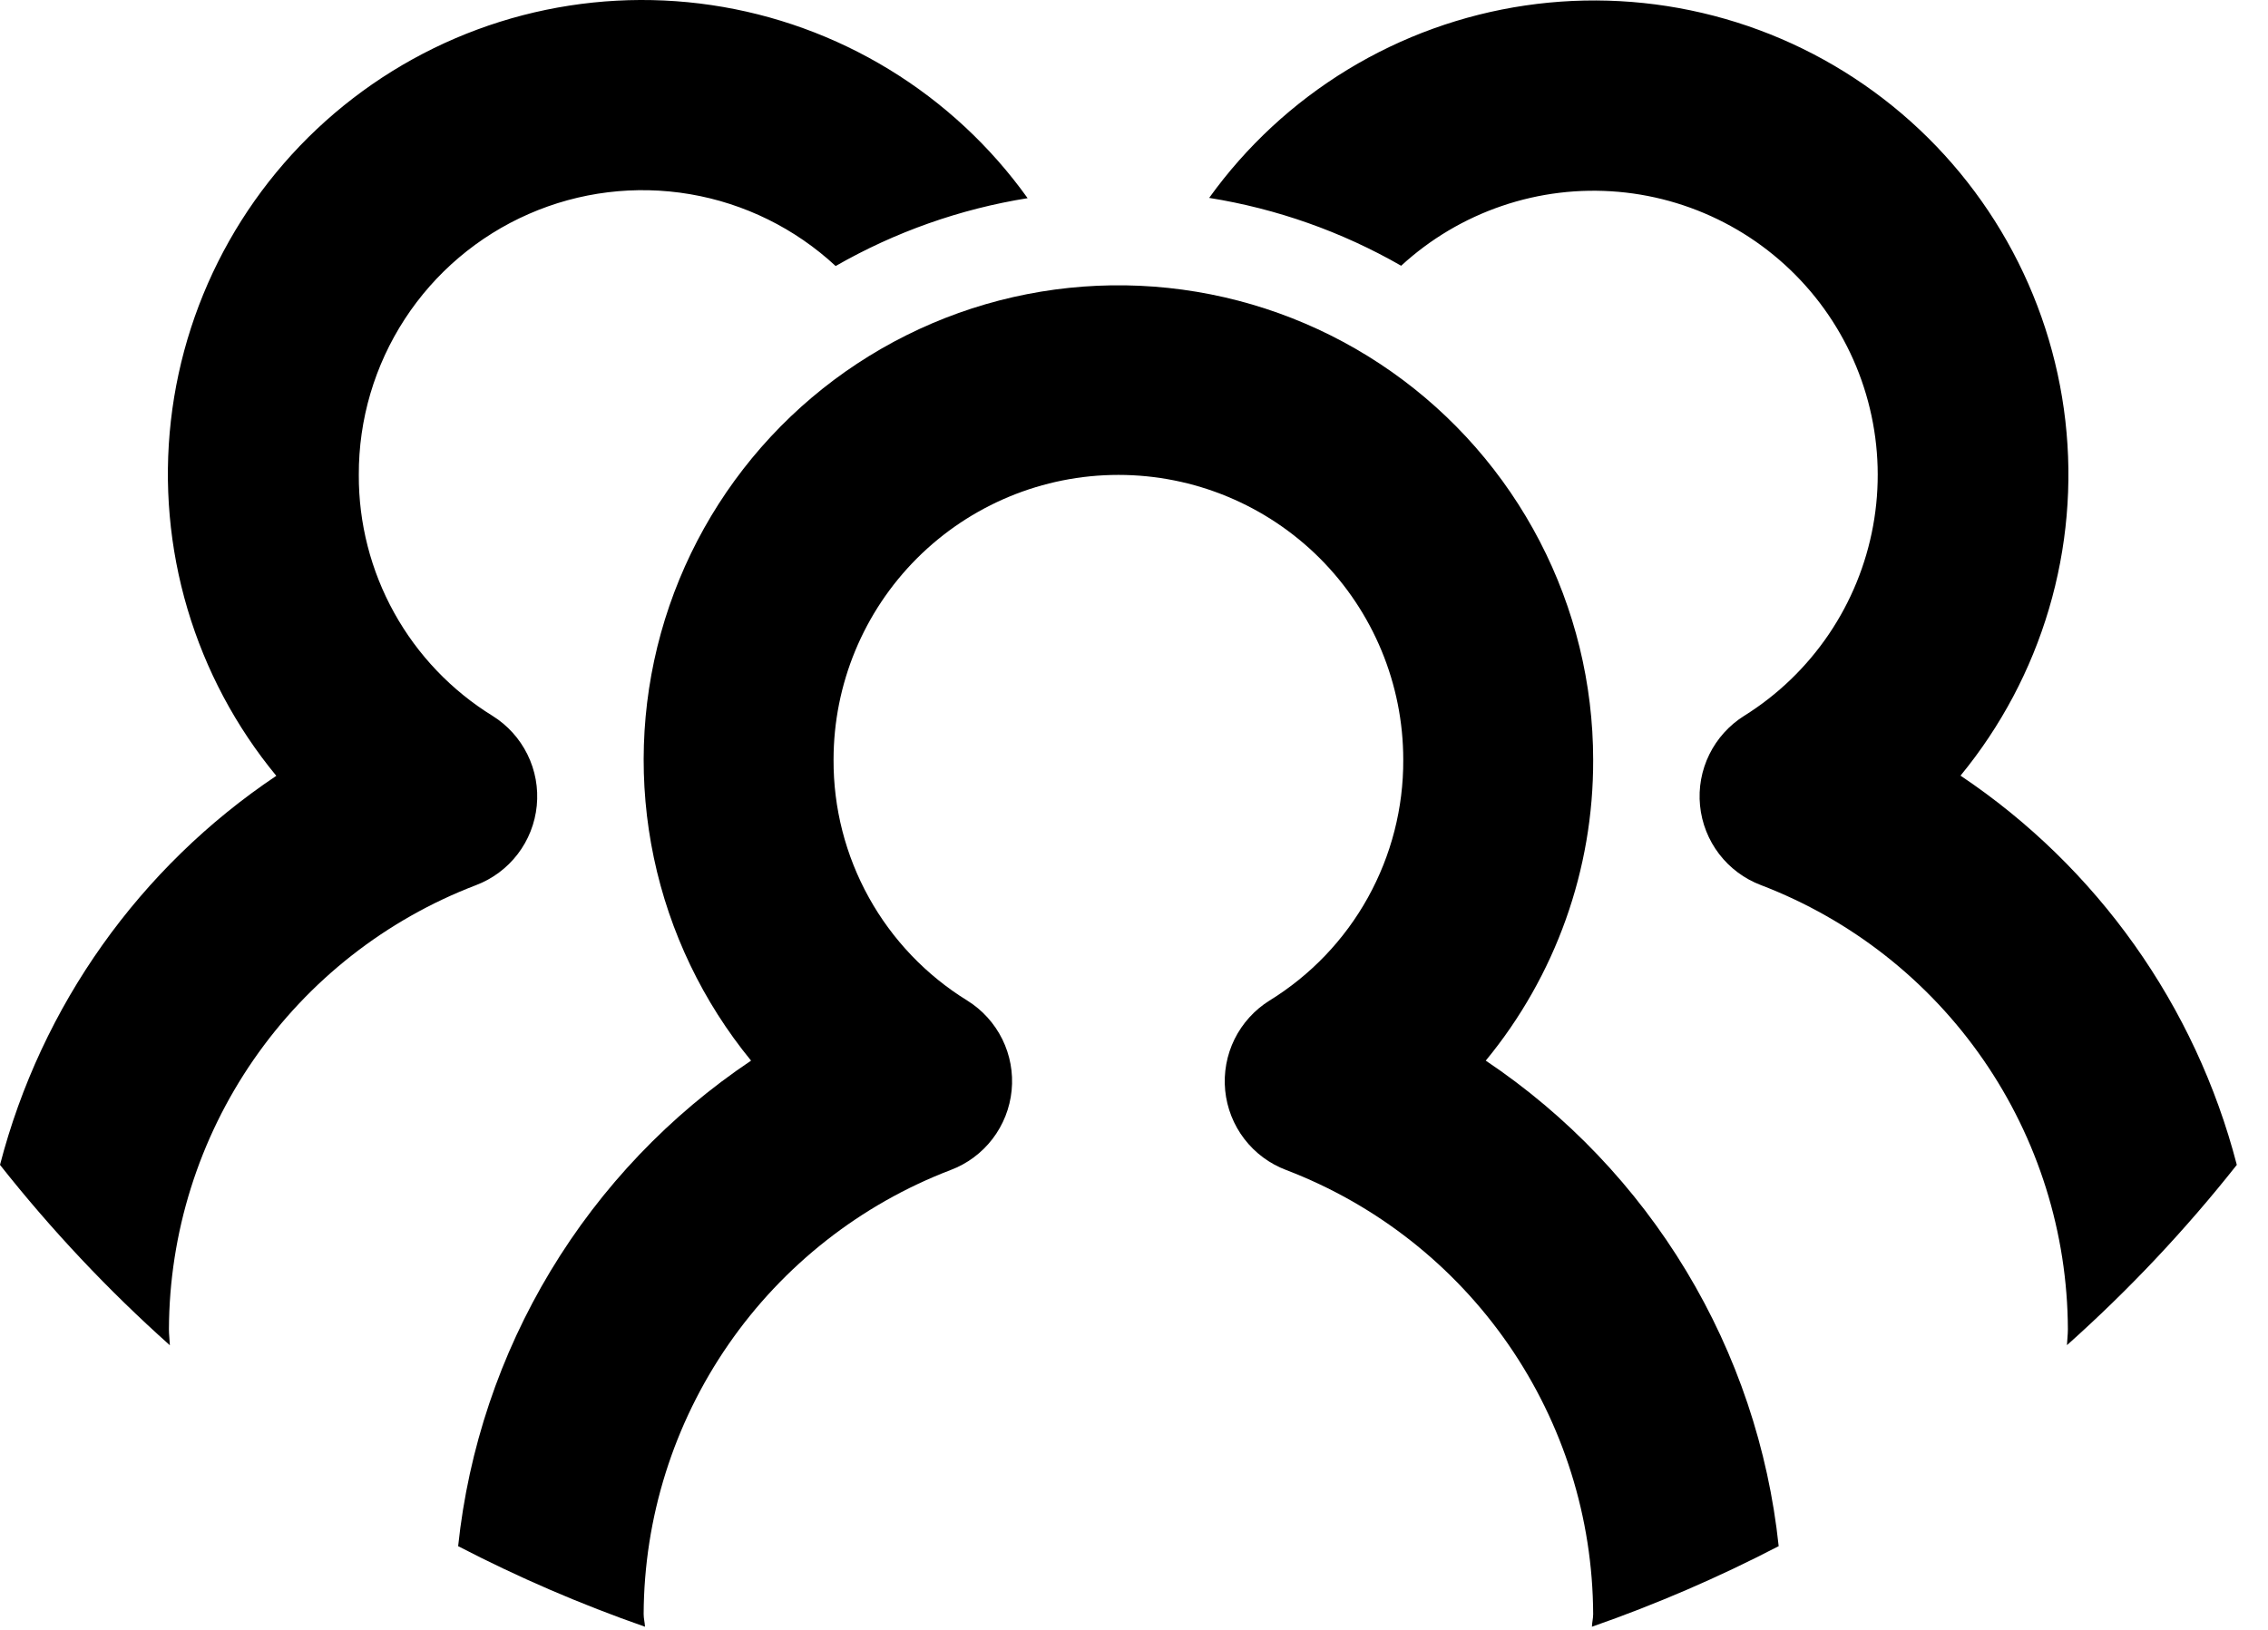 <svg width="64" height="46" viewBox="0 0 64 46" fill="none" xmlns="http://www.w3.org/2000/svg">
<path d="M0 32.876C1.448 34.709 3.051 36.412 4.793 37.967C4.788 37.814 4.767 37.67 4.767 37.517C4.777 34.798 5.61 32.145 7.156 29.908C8.702 27.671 10.889 25.954 13.429 24.983C13.896 24.806 14.305 24.502 14.608 24.106C14.912 23.709 15.098 23.236 15.147 22.739C15.196 22.241 15.105 21.741 14.884 21.293C14.663 20.845 14.322 20.467 13.898 20.203C12.739 19.487 11.784 18.486 11.124 17.296C10.463 16.105 10.119 14.764 10.125 13.403C10.119 11.842 10.57 10.313 11.422 9.005C12.273 7.697 13.489 6.666 14.919 6.04C16.348 5.413 17.93 5.219 19.469 5.48C21.008 5.741 22.437 6.446 23.581 7.508C25.256 6.547 27.092 5.898 28.998 5.593C27.953 4.132 26.625 2.897 25.092 1.961C23.56 1.025 21.854 0.407 20.078 0.144C18.302 -0.119 16.49 -0.021 14.752 0.43C13.014 0.882 11.385 1.679 9.961 2.774C8.538 3.868 7.349 5.238 6.466 6.802C5.583 8.366 5.024 10.091 4.822 11.876C4.62 13.66 4.78 15.467 5.291 17.189C5.802 18.91 6.654 20.511 7.797 21.896C3.941 24.478 1.166 28.385 0 32.876V32.876ZM63.12 32.876C61.955 28.383 59.18 24.474 55.323 21.891C56.462 20.505 57.311 18.905 57.819 17.185C58.328 15.464 58.485 13.66 58.282 11.877C58.078 10.095 57.519 8.372 56.636 6.81C55.754 5.249 54.567 3.88 53.145 2.787C51.723 1.693 50.096 0.897 48.36 0.445C46.624 -0.007 44.815 -0.106 43.04 0.155C41.266 0.416 39.562 1.031 38.029 1.964C36.497 2.897 35.168 4.128 34.121 5.585C36.029 5.89 37.864 6.539 39.539 7.5C40.36 6.745 41.329 6.17 42.385 5.811C43.441 5.451 44.56 5.316 45.672 5.414C46.783 5.512 47.861 5.841 48.838 6.379C49.815 6.917 50.669 7.654 51.345 8.54C52.021 9.427 52.505 10.446 52.765 11.53C53.026 12.615 53.057 13.742 52.857 14.839C52.657 15.936 52.231 16.98 51.605 17.903C50.979 18.826 50.168 19.609 49.222 20.2C48.798 20.465 48.457 20.842 48.236 21.29C48.015 21.738 47.924 22.239 47.973 22.736C48.022 23.233 48.208 23.706 48.512 24.103C48.816 24.5 49.224 24.803 49.691 24.98C52.232 25.952 54.419 27.669 55.965 29.907C57.511 32.144 58.343 34.797 58.353 37.517C58.353 37.67 58.332 37.814 58.327 37.964C60.069 36.41 61.672 34.708 63.12 32.876V32.876Z" fill="black"/>
<path d="M50.192 43.637C49.901 40.887 49.01 38.235 47.582 35.867C46.154 33.499 44.223 31.474 41.926 29.934C43.896 27.543 44.968 24.539 44.957 21.441C44.956 19.294 44.438 17.18 43.449 15.275C42.46 13.37 41.028 11.73 39.273 10.495C37.518 9.259 35.491 8.463 33.364 8.174C31.238 7.885 29.072 8.111 27.051 8.833C25.03 9.556 23.212 10.753 21.75 12.325C20.288 13.897 19.226 15.797 18.651 17.865C18.077 19.933 18.009 22.109 18.451 24.21C18.893 26.31 19.834 28.273 21.194 29.934C18.897 31.474 16.966 33.499 15.538 35.867C14.11 38.235 13.219 40.887 12.928 43.637C14.629 44.52 16.391 45.28 18.201 45.911C18.195 45.791 18.163 45.678 18.163 45.555C18.174 42.836 19.008 40.184 20.554 37.947C22.1 35.71 24.286 33.993 26.826 33.021C27.293 32.845 27.703 32.541 28.007 32.144C28.311 31.747 28.498 31.273 28.547 30.775C28.596 30.278 28.504 29.776 28.283 29.328C28.061 28.88 27.719 28.502 27.294 28.238C26.136 27.524 25.18 26.523 24.52 25.333C23.859 24.142 23.515 22.802 23.522 21.441C23.522 19.309 24.369 17.265 25.876 15.757C27.384 14.25 29.428 13.403 31.56 13.403C33.692 13.403 35.736 14.25 37.244 15.757C38.751 17.265 39.598 19.309 39.598 21.441C39.605 22.802 39.261 24.142 38.6 25.333C37.94 26.523 36.984 27.524 35.825 28.238C35.401 28.502 35.059 28.88 34.837 29.328C34.616 29.776 34.525 30.278 34.573 30.775C34.622 31.273 34.809 31.747 35.113 32.144C35.417 32.541 35.827 32.845 36.294 33.021C38.834 33.993 41.02 35.71 42.566 37.947C44.112 40.184 44.946 42.836 44.957 45.555C44.957 45.678 44.925 45.791 44.922 45.911C46.731 45.28 48.492 44.52 50.192 43.637V43.637Z" fill="black"/>
</svg>
